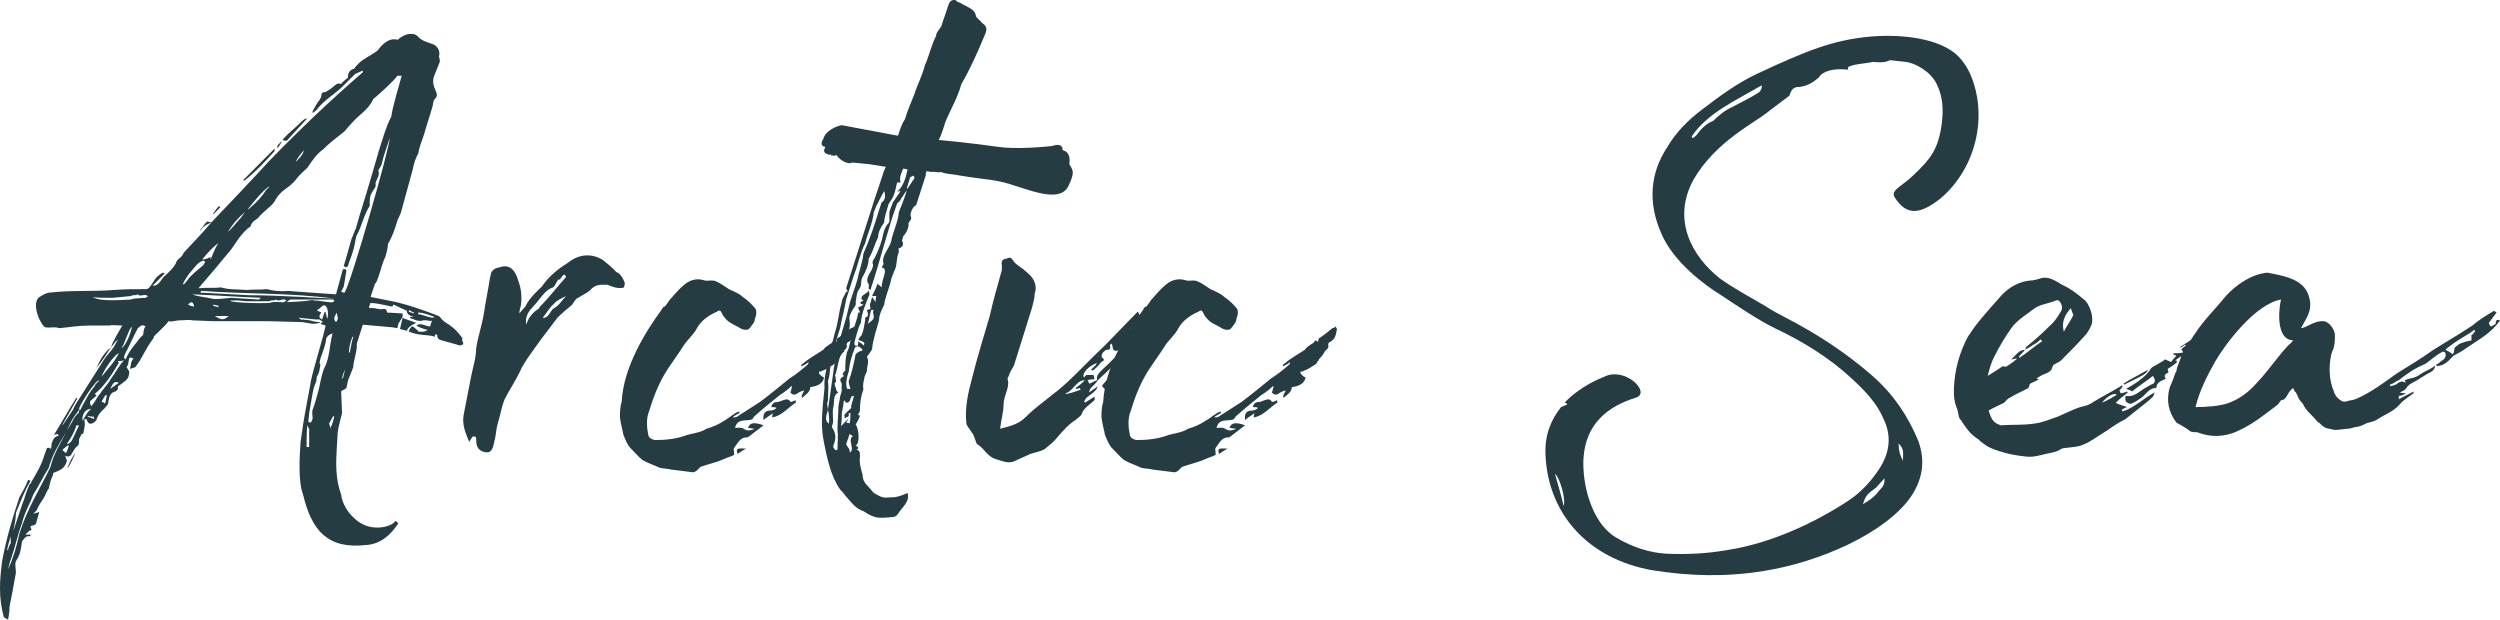<svg viewBox="0 0 694 172" fill="none" xmlns="http://www.w3.org/2000/svg">
<path d="M128.57 95.19C127.849 93.505 128.81 94.227 128.089 93.505C126.648 91.579 125.208 90.375 123.527 89.412C121.365 87.726 123.286 88.208 119.924 87.004C116.562 85.8 113.921 84.837 110.079 83.874L102.874 82.429L104.075 78.817C104.555 78.336 104.795 77.613 105.036 76.891C105.756 74.965 105.996 73.279 106.957 71.353C107.197 70.39 107.677 69.186 107.677 67.741C108.878 65.815 109.598 63.648 110.319 61.24L111.279 59.073L114.641 46.793C114.881 45.348 115.362 43.904 116.082 42.7C116.322 41.014 117.043 39.329 117.763 37.162C118.484 34.513 119.204 32.587 120.165 29.216C120.165 28.735 120.405 27.771 120.645 27.53C122.086 26.327 120.645 25.123 120.405 23.678C119.924 21.992 120.645 20.789 121.125 19.585L122.086 17.177C122.086 16.695 122.086 16.214 121.846 15.732C122.326 14.047 121.365 12.843 120.405 12.361C118.484 11.639 117.043 11.398 115.842 9.953C115.362 9.713 115.122 9.472 114.881 9.472C113.2 9.231 112.24 9.713 110.799 10.676C110.799 10.917 110.319 11.157 109.838 10.917C107.917 10.676 106.236 12.12 104.795 14.047C102.874 15.491 100.953 16.214 99.512 17.659C99.032 18.14 98.552 18.622 98.311 19.103C97.591 19.103 96.39 20.066 96.63 21.511L95.19 22.715C94.95 23.197 94.469 23.437 94.229 23.197C93.509 22.956 92.548 24.16 91.828 24.641C91.347 24.882 90.867 25.363 90.147 25.604C89.666 25.604 89.186 25.604 89.186 26.808L88.706 27.771C87.985 28.494 87.505 29.698 86.785 30.901V31.383L87.745 30.661C90.147 27.53 92.788 26.327 95.19 23.919L98.552 20.548L100.713 19.585V20.066C92.068 27.53 83.423 35.717 74.777 44.626C69.494 50.405 64.211 55.943 58.688 61.722L57.487 61.481C56.767 62.203 56.286 62.926 55.566 63.889C55.566 63.889 55.566 64.129 55.806 63.889C56.046 63.166 57.007 62.444 58.688 61.722C56.286 64.611 53.645 67.26 51.003 70.149C50.523 71.594 49.082 71.835 48.842 73.038C48.121 74.483 46.921 75.446 45.96 76.409C44.759 77.132 44.279 79.54 42.358 79.299L45.72 75.928L45.24 75.687C44.519 75.928 44.279 76.409 43.799 76.65C42.598 77.613 41.638 80.503 40.437 80.262C37.075 80.262 34.913 80.262 31.552 80.503C25.788 80.984 20.024 80.503 13.781 81.225C13.06 81.225 11.62 81.947 10.659 82.67C8.738 84.837 11.379 90.375 12.58 90.856C14.021 91.097 15.222 90.616 16.422 91.097C19.304 90.856 21.706 90.375 24.827 90.375H30.351C31.071 90.134 32.992 90.375 33.953 90.375C33.233 91.579 31.071 95.19 30.831 96.394C31.552 95.672 31.792 94.95 32.752 94.227L31.552 96.394C30.591 97.839 29.63 98.561 28.91 99.765L22.666 109.637C21.706 111.082 20.745 112.527 20.265 113.731L17.383 118.065V117.824L21.465 110.6C21.225 110.6 21.225 110.36 21.225 110.36C19.064 113.731 17.383 116.861 14.982 120.713L15.942 120.473C16.182 120.713 16.182 120.954 16.422 120.954C14.982 121.195 14.741 121.917 14.261 123.362C14.501 123.362 14.261 123.603 14.261 123.844C14.261 124.084 14.261 124.566 14.021 124.807V124.325H13.06L12.34 126.251C11.62 128.9 10.179 131.308 8.738 133.716C8.738 134.197 8.017 134.438 8.017 134.92C7.297 136.364 6.817 138.531 6.096 140.217L3.695 147.44C3.935 145.996 4.415 144.31 4.415 142.384C5.616 139.494 6.817 136.123 8.498 133.475C8.017 133.234 7.777 133.234 7.777 133.234C7.297 134.679 6.336 136.364 5.376 138.05C3.455 143.828 1.774 149.366 0.573 155.868C-0.148 161.406 -0.388 165.98 1.053 171.278C1.293 171.518 1.774 171.759 2.254 172C2.254 171.518 2.494 171.037 2.494 170.315C2.734 169.833 2.494 168.87 2.734 167.907L3.455 164.295L4.415 158.998C4.415 157.553 3.935 156.349 4.655 155.386C5.616 153.941 5.856 152.256 6.096 150.33C6.576 149.607 7.297 148.644 8.017 148.885C8.257 148.885 8.498 148.644 8.498 148.644V148.403H7.057L8.017 147.44C8.257 147.199 8.978 147.199 8.738 146.959C8.498 146.718 8.498 146.236 8.498 145.995C8.738 145.995 8.978 145.995 9.938 145.514L10.899 142.143L9.218 142.625L10.179 141.661C10.659 140.458 11.139 139.735 12.1 138.29C12.58 137.568 13.06 136.123 13.541 135.642C13.781 134.438 14.021 133.234 14.741 131.789V131.308C16.422 130.585 17.863 130.345 18.584 127.937L18.103 126.492C19.064 126.974 19.544 126.733 20.024 125.77C20.505 125.047 20.745 124.325 21.706 123.603C21.946 123.362 21.946 122.64 21.946 121.917L22.666 120.473C22.666 120.473 23.146 120.473 23.146 120.232C23.627 117.824 23.627 117.824 23.387 116.379H24.107C24.107 116.861 24.347 117.102 24.347 117.102C24.827 118.065 26.028 117.583 26.749 116.62C26.989 115.657 27.709 114.453 28.91 113.49C29.39 112.768 30.111 112.527 30.111 111.323C30.351 109.878 30.831 108.915 32.032 108.674C32.272 108.674 32.512 108.193 32.752 107.952C32.512 106.989 33.233 106.989 33.473 106.748C34.913 105.544 35.874 105.303 35.874 103.136L35.154 101.932C35.394 101.451 35.634 101.21 35.634 100.728C35.874 99.043 35.874 99.043 37.075 99.525C36.835 99.765 36.354 100.488 36.354 100.969C36.354 101.451 36.114 101.932 36.114 102.414L37.555 101.932C39.476 99.525 40.197 97.117 42.358 94.227C42.598 93.987 42.598 93.746 42.838 93.264C45.72 90.375 46.44 89.893 46.681 89.171C47.881 89.412 48.842 88.93 49.802 88.93C51.243 88.93 52.444 88.689 53.405 88.93L59.408 89.171H74.777L83.903 89.412L86.785 89.893C87.985 89.893 88.706 89.652 88.946 89.412C87.745 89.412 86.785 89.171 86.064 88.93L83.903 88.689C83.663 88.93 83.182 88.448 82.942 88.208L87.745 88.689H88.706L89.666 89.412C89.426 89.412 89.186 89.652 88.946 89.893L90.387 90.375C89.666 93.987 87.025 102.173 86.304 105.785C85.584 110.119 84.863 113.249 84.143 117.824L83.423 122.88C83.182 126.733 82.702 133.475 84.143 137.327C86.544 147.44 91.107 152.497 101.674 151.293C105.516 151.052 108.398 148.644 110.559 145.273L109.838 144.551C108.638 146.477 102.394 147.922 98.311 143.828C96.63 142.384 94.95 139.735 94.709 137.327C93.028 132.752 93.269 128.178 93.509 124.084L93.749 119.991C93.989 118.306 94.469 116.62 94.95 114.694L94.709 108.674C94.709 108.433 95.67 108.193 96.15 107.711L96.63 105.544L98.071 101.932C98.071 100.247 99.272 97.117 99.032 95.431L100.713 90.134L108.878 90.856L110.319 91.097L110.559 89.893L111.76 87.967V87.004L107.437 86.763C107.437 86.041 106.957 85.559 106.236 85.8C105.276 86.041 104.075 85.318 102.634 85.559L102.394 85.078C102.874 84.596 102.634 84.114 102.874 84.114C104.555 84.114 106.236 84.596 108.638 85.078C109.598 85.078 108.638 84.596 109.358 84.596L112.96 86.281C112.96 87.004 113.2 87.485 114.881 87.967H113.921L113.681 88.208C115.122 88.689 116.082 89.412 117.523 88.93C118.243 88.689 119.684 89.412 119.924 88.93C119.684 89.893 119.444 90.134 119.444 90.615C118.003 90.615 116.803 89.412 115.602 90.375C116.322 90.856 117.523 91.338 118.724 91.579C117.763 92.301 117.043 92.06 116.322 92.06C116.322 92.06 115.842 92.06 116.082 91.82C115.602 91.579 114.881 90.615 114.401 90.615C114.161 90.615 113.681 91.338 113.441 92.06C114.161 92.301 115.602 92.783 116.082 92.783C116.803 93.023 119.924 93.023 120.645 93.505L120.885 92.783C121.125 92.783 121.605 93.023 121.365 93.264C121.605 94.227 121.846 94.227 122.566 94.468L126.889 95.672C127.849 96.153 128.81 95.672 128.57 95.19ZM95.67 81.225C95.43 81.225 95.19 81.225 94.709 80.984L95.43 79.54L96.15 75.206C96.15 74.965 95.91 74.724 95.91 74.724H95.19L93.269 81.707L86.304 81.225C83.663 80.984 81.982 80.984 80.061 80.743C77.899 80.984 75.738 80.743 74.057 80.262C72.136 80.503 70.455 80.262 68.534 80.503C66.132 80.262 63.731 80.503 61.329 79.78C59.648 80.021 57.487 79.78 55.086 80.021C58.207 76.409 61.089 73.038 64.211 69.186L66.372 66.056C67.333 64.852 68.293 63.648 69.494 62.926C69.975 61.481 70.695 61.24 71.656 60.518C72.856 58.832 75.017 57.628 76.218 55.943C77.179 54.017 78.379 53.053 80.061 51.85C80.781 51.368 81.982 50.164 82.462 49.442C83.423 48.238 84.623 47.275 85.344 46.552C86.785 44.385 87.985 42.7 89.666 41.496C91.588 39.57 93.269 38.366 95.67 36.44C96.871 34.995 98.311 33.309 99.993 31.865C101.433 30.661 102.874 29.216 103.595 27.53C105.036 26.327 109.358 22.474 110.319 21.029H111.519C110.799 23.678 108.878 29.938 108.638 32.346C107.197 34.995 106.236 38.606 105.276 41.496C104.075 45.589 102.874 49.923 101.674 53.776L99.752 60.036L98.792 63.407C98.311 64.37 98.071 65.333 97.591 66.296C96.871 68.704 96.15 71.594 95.43 73.761L95.91 74.242C95.91 74.242 96.63 74.002 96.63 73.761C96.871 72.557 97.591 71.353 98.071 69.427C98.552 67.982 98.552 66.537 99.032 65.333C100.473 62.685 100.953 59.795 102.634 57.147V55.943C102.634 53.776 103.595 53.053 104.075 52.09C104.555 51.368 104.075 51.127 104.315 50.646C104.555 49.682 105.516 48.719 105.036 47.275C105.276 46.793 105.996 45.83 105.996 45.348C106.476 43.181 107.437 40.774 108.157 38.366C108.398 40.292 97.591 78.095 95.67 81.225ZM85.104 33.069V32.828C84.383 33.069 83.903 33.55 83.423 34.032C81.982 35.476 80.061 36.921 78.379 38.847C79.1 39.088 79.58 39.088 79.58 39.088L85.104 33.069ZM77.179 41.014C77.659 40.292 78.139 39.57 78.379 38.847C78.139 39.57 77.179 39.81 76.939 40.774C76.939 40.774 76.939 41.014 77.179 41.014ZM67.813 50.164C70.935 47.756 73.577 44.867 76.218 41.977V41.255L67.573 49.923C67.573 50.164 67.573 50.164 67.813 50.164ZM82.222 44.626C82.942 43.422 83.423 42.7 84.383 41.737C83.903 43.422 82.942 43.904 82.222 44.867V44.626ZM74.537 51.85H74.777L73.817 52.813C72.616 54.739 71.175 56.184 69.494 57.628C69.254 57.869 69.014 58.11 68.774 58.11C70.695 55.702 72.616 53.294 74.537 51.85ZM60.849 57.147C60.129 57.869 59.648 58.592 59.168 59.314V59.555L61.089 57.628C61.089 57.388 60.849 57.388 60.849 57.147ZM68.053 58.832L66.612 60.758C65.652 61.722 64.451 63.407 63.251 64.37C64.931 61.722 66.372 60.277 68.053 58.832ZM56.286 71.835C57.487 70.39 58.928 68.704 60.609 67.5C59.648 68.945 59.168 70.39 58.448 72.075V71.353C57.967 71.594 57.487 71.835 56.286 72.075V71.835ZM50.763 78.817C51.964 76.409 53.164 75.206 54.605 73.52C55.326 72.798 55.806 72.557 56.526 72.316L57.007 72.798C56.767 73.038 56.526 73.279 56.526 73.52C54.605 75.206 53.164 76.169 51.964 77.854C51.724 78.095 51.003 79.299 50.763 78.817ZM83.663 82.429C78.62 82.188 73.817 81.947 69.014 81.947L55.566 81.225C55.566 81.225 55.806 80.984 55.806 80.743C68.293 81.707 80.781 81.225 92.788 82.91C89.666 82.67 86.544 82.67 83.663 82.429ZM39.716 82.67C38.516 82.91 37.555 82.67 36.354 83.151C28.91 83.633 26.749 83.151 25.788 82.429C26.508 82.67 28.189 82.67 31.311 82.67L36.354 82.188C37.075 81.707 37.315 82.188 38.276 81.707C38.756 82.429 39.716 81.707 40.677 81.947C40.677 81.947 40.917 82.188 41.157 82.188C40.677 82.429 40.437 82.91 39.716 82.67ZM53.405 81.707C59.648 81.947 65.892 82.429 72.376 82.67L71.896 83.151L64.211 82.67C61.569 82.91 60.129 83.151 58.928 82.91C57.007 82.429 55.086 82.429 53.405 81.707ZM25.068 81.947C25.308 81.947 25.068 81.947 25.068 81.947V81.947ZM78.139 83.874C76.939 83.874 75.978 83.633 74.777 84.114C66.853 84.355 60.849 83.392 65.652 83.392C66.372 83.392 67.813 83.633 68.774 83.633H69.734H74.777C75.498 83.151 75.738 83.633 76.698 83.151C77.179 83.874 78.139 82.91 79.1 83.151C79.1 83.151 79.34 83.392 79.58 83.392C79.1 83.633 78.86 84.114 78.139 83.874ZM91.588 83.874C90.387 83.874 88.706 83.392 87.025 83.392C87.025 83.151 86.064 83.392 85.824 83.392C85.104 83.633 80.301 83.874 79.58 83.874L80.541 83.151H92.548C92.788 83.392 92.788 83.392 92.788 83.633C92.308 83.874 92.068 84.114 91.588 83.874ZM52.204 84.596C52.924 83.633 53.645 83.633 53.885 85.078C53.164 85.078 52.924 84.837 52.204 84.596ZM59.168 84.837V84.596C59.889 84.596 60.129 84.837 60.609 84.837V85.318C60.129 85.078 59.648 85.078 59.168 84.837ZM90.147 86.522L89.426 88.689C88.466 88.208 88.466 87.726 89.186 86.763C88.946 86.522 88.466 86.522 88.225 86.281L87.985 86.041C88.706 85.8 88.946 85.318 89.666 84.837C90.867 84.355 91.347 86.763 90.867 88.448C90.627 88.448 90.627 86.522 90.147 86.522ZM58.688 86.041L58.928 85.8C58.928 86.041 58.688 86.041 58.688 86.041ZM114.881 87.004L113.441 86.522L113.681 86.041C113.681 86.041 114.161 86.522 114.881 86.763C114.881 87.004 115.122 86.763 114.881 87.004ZM93.269 89.412C92.308 88.448 93.028 87.726 93.509 86.763C93.509 87.726 94.229 88.448 93.269 89.412ZM120.165 88.208C118.243 87.967 117.283 87.245 116.082 87.245V86.763C117.523 86.763 119.204 87.485 120.645 87.967C120.645 88.208 120.165 87.967 120.165 88.208ZM59.648 87.726H63.491C62.05 88.93 61.569 88.93 59.648 87.726ZM115.602 89.652C115.122 89.412 112 88.448 111.76 88.208L111.039 91.338L112.96 91.82C113.2 90.615 115.362 89.652 115.602 89.652ZM39.716 93.023C38.996 93.505 38.516 94.227 37.795 95.19C36.594 96.635 35.394 98.321 34.913 99.765C34.673 99.525 34.433 99.525 34.433 99.284C34.433 98.802 34.673 98.321 34.913 97.839C35.874 96.153 37.315 92.783 38.276 91.097C39.476 90.134 39.476 90.134 40.437 90.615C40.197 90.856 39.956 90.856 39.716 93.023ZM36.594 90.615C36.594 91.82 34.913 96.153 33.713 96.635C34.673 95.431 35.394 92.06 36.594 90.615ZM88.466 108.193C87.985 110.119 87.265 112.527 86.785 113.731C86.544 114.453 86.785 115.416 86.785 116.138C86.544 117.102 86.304 117.583 85.584 117.102C85.584 116.379 85.824 115.657 85.824 114.694L86.785 109.156C87.025 107.952 87.265 106.989 87.745 106.026C87.985 105.303 87.745 104.581 88.225 104.099C88.706 103.136 88.706 102.655 88.946 101.21C88.466 100.728 88.946 100.006 88.946 99.525C89.666 97.598 90.387 95.672 90.627 93.746C91.347 92.783 91.828 92.783 92.308 92.542C91.347 96.394 91.588 99.284 89.906 102.414C89.186 104.34 88.946 106.266 88.466 108.193ZM97.111 97.839H96.871C96.871 96.394 97.351 94.709 97.831 93.505H98.071C97.591 94.95 97.351 96.635 97.111 97.839ZM26.749 102.173C27.469 101.21 28.67 99.765 29.39 98.561L30.831 96.394C28.91 97.839 27.709 100.006 26.749 102.173ZM32.992 98.08C31.792 100.488 30.111 102.173 28.189 104.581C28.67 102.895 31.792 98.321 32.992 98.08ZM30.831 105.062C30.351 106.026 29.15 107.47 28.189 108.674C27.949 109.156 27.709 109.397 27.469 109.637C26.749 110.6 26.268 111.804 25.308 112.768C24.827 111.804 25.068 111.564 25.068 111.323L26.749 109.878V109.637C26.508 109.637 26.508 109.397 26.268 109.397C29.15 106.989 30.831 104.34 32.992 100.728C32.752 100.488 32.752 100.488 32.752 100.247C33.233 100.247 33.713 100.247 34.433 100.006C32.992 101.451 32.032 103.618 30.831 105.062ZM95.19 105.062H94.95C95.19 103.618 95.67 102.895 95.91 102.414C95.67 102.895 95.43 104.099 95.19 105.062ZM22.186 113.971L21.946 113.49V114.453C21.225 115.175 20.505 115.898 20.024 117.102L18.584 119.509C19.544 117.342 20.265 115.898 21.465 114.453C21.706 114.212 21.946 113.731 21.946 113.49L22.186 112.768C23.627 110.119 25.068 107.952 26.749 106.026L27.469 105.544V105.785C27.229 106.026 26.508 106.507 26.268 107.23C24.587 109.156 23.627 111.323 22.186 113.971ZM30.591 107.952C31.551 106.026 31.792 105.785 32.992 106.266L30.591 107.952ZM29.15 112.045C29.15 112.045 28.67 111.564 28.189 111.564C28.67 110.6 28.91 110.119 29.39 109.637H29.63C29.63 110.36 29.39 111.082 29.15 112.045ZM22.906 116.861C22.666 115.175 23.627 113.49 25.308 113.49C24.107 114.453 23.627 115.657 22.906 116.861ZM24.347 115.657V115.416C24.827 115.657 25.788 115.657 26.028 115.657C26.028 115.898 26.028 116.138 26.268 116.379L24.347 115.657ZM91.588 119.028C91.828 118.306 91.347 117.824 91.347 117.583L92.548 115.416C92.548 115.416 92.548 115.657 92.788 115.657C92.548 116.62 92.308 117.824 91.588 119.028ZM20.024 122.158C19.544 122.88 19.064 123.362 18.584 123.121C19.544 121.917 20.505 120.232 21.225 118.065H21.946L20.024 122.158ZM85.824 124.084H85.104C85.104 123.603 85.104 119.028 85.344 118.065C85.584 118.306 85.344 118.546 85.824 119.028V124.084ZM14.021 129.622C11.139 135.642 7.537 141.18 5.376 148.163C4.655 151.533 3.695 154.904 2.254 158.035C2.494 157.072 2.734 155.868 2.974 155.386C4.175 152.015 4.895 148.403 6.096 145.273C6.817 142.143 8.498 139.494 9.218 137.327C10.899 134.679 12.1 132.03 13.541 129.863C14.501 126.251 16.182 123.603 18.343 119.991C16.663 123.362 14.741 126.251 14.021 129.622ZM18.343 125.77C17.623 125.288 17.383 125.047 17.383 124.807L18.824 123.603H19.064C19.064 124.325 18.584 125.047 18.343 125.77ZM18.824 129.863C19.784 128.659 20.265 126.974 20.985 125.77C20.024 126.733 19.304 128.418 18.824 129.622C18.584 129.863 18.824 129.863 18.824 129.863ZM2.014 152.497C2.254 151.052 2.734 149.848 2.974 148.885V150.811C2.494 151.533 2.254 152.256 2.254 152.737C2.254 152.737 2.014 152.737 2.014 152.497Z" fill="#263C43"/>
<path d="M133.843 125.288C135.765 126.011 136.725 125.529 137.205 122.64C137.686 120.954 137.686 119.269 138.166 117.583C138.886 115.416 139.127 113.249 140.087 110.841C141.528 107.952 143.449 105.303 144.89 101.932C146.571 99.043 148.492 96.635 150.173 94.227L154.736 88.208C155.937 87.004 157.378 85.8 158.818 84.596C159.299 83.874 159.779 82.91 160.499 82.67C161.94 81.707 163.381 81.225 164.342 80.021C165.783 78.817 167.223 79.058 168.664 79.058C171.786 80.503 173.227 79.78 173.227 79.78L173.467 78.576C172.987 77.373 172.507 76.409 171.546 75.687C171.066 75.687 170.826 75.206 170.585 74.965C169.625 74.002 168.424 73.038 167.223 72.075C164.342 70.39 160.98 70.39 157.858 72.798C155.216 74.483 152.575 76.409 150.413 79.54C148.732 81.225 147.291 82.429 146.091 84.596C145.851 85.318 144.89 86.041 144.17 87.004C144.17 85.8 144.65 85.078 144.65 84.355C144.89 82.188 144.65 80.021 143.929 78.095C142.969 74.483 141.048 73.279 138.646 74.242C137.926 74.242 136.965 74.724 136.485 75.446C136.245 75.687 136.245 76.65 136.005 77.132C135.524 80.503 134.804 83.633 134.324 87.004C133.843 90.134 132.643 93.505 132.162 96.876C132.162 99.525 131.202 102.173 130.722 104.822L128.8 114.694C128.08 117.824 129.281 120.232 130.241 122.64L131.202 121.195C131.682 120.954 132.162 121.436 132.162 121.436C132.162 123.603 132.403 124.566 133.843 125.288ZM146.091 90.134C145.61 87.726 147.051 86.041 148.012 85.078C149.933 83.151 151.134 80.503 153.535 79.78C154.016 79.54 154.256 78.576 154.976 77.613C155.697 78.095 156.417 74.965 157.137 76.891C154.736 79.54 152.575 82.429 149.933 85.078C149.693 85.318 149.693 85.559 149.693 85.559C148.252 86.522 146.811 87.726 146.091 90.134ZM150.654 88.208C151.854 86.763 152.575 85.318 153.775 84.355C154.496 83.392 155.697 82.91 157.137 82.188C155.937 83.392 155.216 84.837 153.775 85.559C152.815 86.041 152.335 88.448 150.654 88.208Z" fill="#263C43"/>
<path d="M192.028 131.067C192.988 131.308 193.709 130.345 194.429 129.622C196.35 128.9 198.752 128.418 200.913 127.455C201.874 126.974 203.074 126.733 203.795 126.251C203.795 125.288 203.555 124.566 203.795 124.325C204.755 123.121 205.476 121.195 207.637 121.436C207.637 121.436 207.637 121.195 207.877 121.195L211.96 118.065C209.318 117.102 208.117 117.342 207.637 118.787C208.117 118.787 208.838 119.028 209.558 119.028C208.357 119.509 207.397 119.75 206.436 119.028C205.716 118.546 204.755 118.787 204.035 118.787C204.755 115.898 207.157 117.102 208.838 116.379C209.078 115.898 209.318 115.898 209.318 115.657C211.72 113.49 214.121 111.564 216.522 109.637C217.723 108.915 218.924 107.952 219.644 107.23H219.884C219.644 107.952 219.644 108.433 219.404 108.915C220.125 109.878 220.845 109.637 221.806 108.915C222.286 108.674 222.766 108.433 223.246 108.433C223.006 108.915 222.526 109.637 222.526 110.119C222.526 110.119 222.526 110.36 222.766 110.36C223.487 109.637 224.927 108.915 224.927 107.47C226.608 107.23 228.289 106.748 228.77 104.822C227.809 104.34 227.809 104.099 227.329 103.618C227.329 103.377 227.329 103.136 227.569 103.136C227.809 103.136 228.049 103.136 228.289 102.895C229.25 102.655 230.211 101.932 231.411 101.21C231.892 100.969 231.892 100.488 232.372 100.006C232.372 99.765 232.852 99.284 233.092 99.043C233.573 98.561 233.573 98.321 233.813 98.08C234.053 97.117 235.494 96.876 235.013 95.672C235.013 95.431 235.254 94.95 235.494 94.95C236.935 94.227 237.175 93.023 237.415 91.579C237.655 91.338 237.175 91.097 237.175 90.615C236.935 90.856 236.454 91.097 236.214 91.097C235.013 92.06 233.573 93.264 232.372 93.987C232.372 93.987 232.372 94.468 232.132 94.95C231.411 93.987 231.171 94.95 230.931 95.19C229.73 95.913 229.01 96.394 228.53 97.117C226.608 98.321 224.207 99.765 222.526 101.21C222.526 101.21 222.286 101.451 222.526 101.692C223.487 101.21 223.967 100.969 224.447 100.488C224.447 100.969 224.207 101.21 224.207 101.21C222.526 102.655 221.085 103.859 219.164 105.062C216.522 107.23 213.881 109.397 210.999 111.564L204.995 115.416C204.755 115.657 204.275 115.898 203.555 115.898V115.657C204.275 115.175 204.755 114.935 205.236 114.694V114.212C204.755 114.453 204.275 114.453 203.795 114.935C202.594 115.657 201.874 116.379 200.913 116.861C199.472 117.824 197.791 118.546 196.11 119.028C194.669 119.991 192.748 120.232 190.827 120.713C187.705 121.917 184.583 122.158 181.702 122.158C180.981 121.917 180.261 121.676 180.021 120.954C179.54 118.787 179.3 116.138 180.261 113.971C181.461 109.878 183.142 105.785 185.544 102.173C186.985 100.006 188.426 98.08 189.626 96.153C190.827 94.227 192.508 93.023 193.469 91.097C194.669 88.93 196.831 87.485 198.992 86.522C199.712 86.041 199.952 86.041 200.433 87.004C200.673 87.726 201.393 88.448 202.114 89.171C203.074 89.893 204.275 90.375 205.476 91.097C206.196 91.579 207.637 91.82 208.117 91.097C208.838 90.134 209.558 89.412 209.558 88.448C210.038 87.485 210.038 86.281 209.798 85.8C208.838 84.596 207.637 83.392 206.196 82.429C205.236 81.466 203.795 80.984 202.354 80.262C201.153 79.54 199.952 78.576 198.752 78.095C197.791 77.613 196.59 78.095 195.63 77.854C193.469 77.132 191.307 77.613 189.386 79.54C188.426 80.262 186.024 83.151 185.784 83.392C185.544 83.874 185.064 84.355 184.583 85.078C184.103 85.078 183.863 85.559 183.623 86.041C179.54 91.579 173.056 101.692 172.576 111.564C172.096 113.008 172.096 114.694 172.096 115.898C172.336 117.824 172.816 119.269 173.056 120.713C173.537 121.917 174.017 123.121 174.737 124.084C175.938 125.288 177.139 126.733 178.339 127.696C180.02 128.659 181.702 129.141 183.142 129.863C184.103 130.104 185.544 130.104 186.264 130.345L192.028 131.067ZM211.96 116.62C212.68 115.898 213.641 115.416 214.601 114.694C214.361 115.175 214.361 115.657 214.361 115.898C217.003 115.416 218.684 113.249 220.845 111.804C221.085 111.804 220.845 111.564 220.845 111.082C220.365 111.323 219.884 111.564 219.404 111.564C218.684 110.119 217.243 111.323 216.042 111.564C215.082 111.564 214.361 111.804 214.121 113.008C214.601 113.008 215.322 113.008 215.562 113.249C215.082 113.731 214.361 113.971 213.881 113.971C212.44 113.971 211.72 114.694 211.96 116.62ZM204.755 126.011C205.476 125.529 206.436 124.807 207.157 124.566C204.515 124.325 204.275 124.566 204.755 126.011Z" fill="#263C43"/>
<path d="M296.605 51.609C298.286 47.997 298.046 47.516 296.845 45.589C297.085 43.904 296.845 42.218 295.164 41.737C294.924 41.737 294.924 41.496 294.924 41.014C294.444 39.81 292.763 40.292 292.042 40.533C290.121 40.774 281.956 41.496 277.153 40.774C268.508 39.57 262.985 39.088 260.583 38.847C261.784 36.68 262.024 34.513 262.985 32.587C264.425 29.457 266.107 26.327 266.827 23.437C269.228 19.344 271.15 15.01 273.071 10.435C273.791 8.75 274.512 7.546 272.59 6.342C272.11 5.619 271.15 5.138 270.909 4.415C270.669 2.489 268.508 2.008 266.587 0.804C266.107 0.563 265.626 0.563 265.386 0.081C264.425 -0.159 263.705 0.081 263.225 1.526C262.744 3.212 261.784 5.619 261.304 7.305C260.583 8.509 259.863 8.99 259.863 9.953C258.422 12.843 257.942 15.491 256.741 18.14C256.02 21.029 254.58 23.678 253.859 26.086C252.899 28.494 251.938 30.661 251.218 33.069C250.257 34.513 249.777 36.199 249.296 37.643H249.056L233.687 34.754C232.006 34.995 229.124 36.44 228.644 38.366C228.164 39.088 227.443 40.533 229.124 40.774C228.644 41.737 228.404 42.459 230.085 42.941C230.565 43.181 230.325 42.459 230.805 43.181H231.286C231.766 43.422 232.246 42.7 232.486 43.422C233.207 44.385 235.368 45.83 236.569 45.108L241.372 45.589L245.934 46.312C245.694 46.552 245.694 47.034 245.454 47.275L242.572 55.943L234.888 80.021C235.128 80.262 235.128 80.743 235.368 80.984H234.888C234.407 82.188 233.687 82.91 233.687 83.874C232.726 87.004 232.726 89.652 231.766 92.301L230.085 99.043C229.605 101.932 228.644 104.822 228.884 107.711C228.404 112.768 227.683 117.583 228.644 122.399C229.605 127.214 230.565 132.03 233.207 135.883C233.687 136.364 234.167 136.846 234.648 137.568C236.569 139.735 237.529 141.18 239.691 141.902C243.053 144.069 243.773 143.828 247.375 143.588H246.895C248.336 143.588 248.816 143.347 249.296 142.625C250.497 140.698 252.658 139.254 251.938 136.846C251.938 136.846 249.056 138.29 247.135 138.05C244.974 138.29 244.734 138.05 242.572 136.846L240.891 134.92C240.411 134.438 239.451 133.475 239.451 131.789C238.97 130.104 238.49 128.418 238.73 126.733C238.73 125.77 238.73 125.047 237.77 124.807C238.73 124.325 238.01 124.084 237.529 123.603C238.73 123.362 238.49 119.028 237.529 117.824C238.01 117.102 238.49 116.138 238.73 115.416C238.25 115.175 238.01 114.935 238.25 114.935C238.49 114.694 238.73 114.212 238.73 113.731C238.73 111.804 238.97 110.119 239.691 107.952C239.451 107.23 239.691 106.026 239.931 105.062C239.931 104.34 240.651 103.377 240.651 102.895C240.651 101.692 241.372 100.247 240.651 99.043C241.132 98.321 241.852 97.598 242.092 96.876C242.332 94.227 243.293 91.579 244.013 88.93C244.013 87.485 244.734 86.041 245.454 84.596C245.694 82.429 246.895 80.021 247.375 77.613C247.615 76.65 248.096 75.687 248.576 74.483C249.056 73.038 248.816 71.594 249.537 69.908C249.537 69.427 249.296 68.945 249.537 68.945C250.977 68.464 250.737 67.5 250.497 67.019C250.257 66.537 250.737 66.056 250.737 65.574C251.698 64.611 252.418 62.926 252.178 61.962C252.658 61.24 253.139 60.758 252.899 60.277C252.418 59.314 253.379 57.388 254.339 56.906L256.981 48.719C256.981 48.479 256.981 47.997 257.221 47.516L258.662 47.756C259.382 47.516 260.103 47.997 261.304 47.756C262.264 48.238 263.465 48.238 264.906 48.479C271.87 49.682 274.271 49.682 277.633 50.405C283.637 51.609 293.963 57.147 296.605 51.609ZM249.056 53.294C249.537 53.053 249.777 53.053 250.017 53.053L247.856 56.184L246.895 58.832V60.999C246.895 61.722 246.895 61.722 246.415 62.203C245.694 63.166 245.454 63.889 245.214 64.852C244.734 67.26 244.013 69.186 242.813 71.594C242.813 71.594 241.852 72.798 242.332 73.279C242.572 75.206 240.171 76.409 240.891 78.576C241.372 78.817 241.132 79.299 241.132 80.021C241.132 80.262 241.372 80.262 241.612 80.503C244.253 72.798 246.415 63.648 249.056 56.424C249.777 55.943 250.017 55.461 250.257 54.98L251.698 52.813C251.458 54.257 249.537 58.832 249.537 58.832C249.296 61.722 247.856 64.37 247.375 67.019C246.895 68.945 244.734 70.871 245.214 73.038C245.454 73.279 244.974 73.761 244.734 74.242C245.934 74.483 245.694 75.446 245.454 76.409C245.214 77.373 244.734 78.576 244.734 79.78C244.253 79.299 244.013 79.058 243.533 78.817C243.293 80.021 242.572 80.984 242.092 82.188H243.293C243.053 82.91 243.053 83.151 243.053 83.874L242.092 82.429C241.852 83.151 241.852 83.633 241.612 84.114C241.372 84.596 241.612 85.078 241.612 85.8L240.651 86.041C240.891 87.004 241.372 87.726 240.171 88.208V88.93C239.931 90.375 239.691 91.82 239.21 93.023C238.97 93.264 238.73 93.505 238.25 94.227C238.49 94.709 240.651 94.709 239.691 95.913C239.451 95.431 238.73 95.19 238.25 94.709C238.25 95.431 238.25 95.672 238.01 96.153C238.73 96.153 239.21 96.876 239.451 97.117C239.451 97.358 239.21 97.358 238.49 97.598C238.01 97.839 237.77 98.08 237.529 98.321C237.049 100.728 236.569 103.136 235.608 105.785C235.608 106.507 235.848 107.23 236.088 107.952H235.128C234.648 106.266 235.128 104.581 235.608 103.136C235.848 100.969 236.329 99.043 237.289 96.635C237.289 96.394 237.77 96.153 238.01 96.153C238.01 95.913 237.529 95.913 237.289 95.913C237.049 95.19 237.289 94.709 237.529 93.746C238.01 92.301 238.25 90.856 238.97 89.652C239.21 86.763 240.411 84.114 241.372 81.707C241.372 81.225 241.132 80.984 241.132 80.503C240.891 81.707 238.73 81.707 239.21 83.151C239.451 83.151 239.691 83.392 239.691 83.392C238.49 84.114 238.49 84.114 239.691 84.596C239.451 84.837 238.73 85.078 238.25 85.318C238.25 86.041 238.73 86.281 238.73 86.763H238.25C238.01 88.448 237.289 90.134 236.809 91.82C236.569 92.06 236.809 92.783 236.809 93.023C236.088 94.227 235.848 95.672 235.608 96.635C235.608 96.876 235.368 97.117 235.368 97.117C234.648 99.043 234.648 100.969 234.648 102.895C234.408 103.136 234.167 103.136 233.927 103.859C233.927 104.099 234.167 104.34 234.407 104.34C233.447 104.822 232.967 105.303 233.447 106.026C233.927 106.748 233.447 107.47 233.687 107.952C233.687 108.674 233.447 109.397 233.207 110.119C233.207 110.841 232.726 112.286 232.726 113.249C232.726 115.175 232.486 117.102 232.486 119.269C232.726 121.195 232.486 122.88 232.486 124.807C232.246 124.807 232.246 124.807 232.006 125.047C231.766 124.807 231.286 124.325 231.286 123.844C232.006 122.158 232.246 120.473 231.045 118.787C230.805 118.065 231.286 117.583 231.286 117.102C231.286 115.898 231.045 114.212 231.286 113.249C231.766 111.564 231.045 109.878 232.726 108.915C232.486 108.674 232.246 108.674 232.246 108.433C232.006 107.711 231.526 106.507 231.766 106.266C232.486 105.785 231.766 105.303 232.006 104.822C232.006 104.581 231.766 104.34 231.766 104.34C232.486 102.655 232.486 100.969 233.207 99.043C233.207 98.802 233.447 98.08 234.407 97.598L233.927 96.635C234.167 96.153 234.888 96.153 234.167 94.709C233.687 94.709 234.167 94.468 234.167 94.227C235.608 92.783 236.089 90.856 235.848 88.93C235.608 87.967 236.088 87.004 236.809 85.8C237.289 85.078 237.77 84.596 237.529 83.874C237.77 82.67 237.77 81.225 238.49 80.262C239.451 79.058 238.73 78.095 239.451 76.891C240.411 75.206 241.132 73.52 241.132 71.835C242.332 69.908 242.813 67.741 243.773 65.815C243.773 64.37 244.494 63.166 245.454 61.722C245.454 60.518 246.175 58.351 246.655 56.665L247.615 55.221C248.576 53.535 248.576 52.331 249.056 50.646H250.017C249.537 49.201 250.257 47.997 250.737 46.793L251.938 47.034C251.458 49.201 250.977 51.368 249.056 53.294ZM251.938 52.331H251.698L252.658 49.201C253.139 48.96 253.379 48.96 253.379 48.719C253.619 48.96 253.859 48.96 253.859 49.442L251.938 52.331ZM230.085 117.583C228.644 116.62 229.605 114.935 229.845 113.731C229.845 113.008 229.364 112.045 229.845 111.323C229.845 109.156 230.085 107.47 229.845 105.785C230.565 103.618 230.325 101.692 230.805 99.765C231.526 96.876 232.246 93.987 233.207 91.097C233.687 88.448 234.407 86.041 234.888 83.151L237.049 76.409C238.25 73.279 238.73 70.39 240.171 67.5C240.891 64.611 242.332 61.722 242.572 58.832C242.813 58.592 243.053 57.388 243.533 56.665C243.533 56.665 244.974 53.776 245.454 53.053C245.934 54.257 245.694 55.702 244.734 56.184L244.013 58.351C242.813 62.444 241.372 66.537 239.691 70.39C239.451 72.798 238.49 75.206 238.01 77.613C237.289 80.262 236.089 82.91 235.608 85.318C234.888 88.689 233.927 91.338 232.967 94.709C232.726 97.598 231.526 100.728 231.286 103.618L229.845 113.731C230.085 114.935 230.325 116.379 230.085 117.583ZM315.576 90.856C316.777 88.689 316.537 87.245 315.816 86.522L306.931 95.672C303.329 99.043 299.967 102.655 296.365 106.026C292.522 109.637 288.2 112.286 284.598 115.898C282.676 117.824 280.275 118.306 277.633 119.028C277.874 116.62 278.594 114.453 278.594 112.286C278.594 109.878 280.275 107.711 279.795 105.544C279.555 105.062 279.795 104.822 280.035 104.34C280.275 103.377 280.995 102.414 281.476 101.451L286.519 85.318C286.759 84.114 287.239 82.91 287.239 81.466C287.719 80.262 287.479 78.817 286.999 77.854C286.519 76.891 285.558 75.928 284.598 75.206C283.637 74.242 281.956 73.52 281.236 72.316C280.515 71.112 280.035 71.594 279.314 71.835C278.354 71.835 277.874 72.557 278.114 73.52V74.965C276.913 79.299 275.712 83.392 274.752 87.726C273.791 90.856 270.669 101.451 269.949 104.581C268.748 108.915 267.788 113.249 268.268 117.583C268.508 118.546 269.228 119.028 269.709 119.991C270.189 120.473 270.429 121.195 270.669 121.917C270.909 122.399 270.909 123.121 271.39 123.362C273.311 124.566 274.031 126.733 276.433 127.455C278.114 127.937 279.555 128.659 281.236 128.178L286.038 126.011C287.479 125.529 289.16 125.288 290.121 124.566C291.322 123.603 292.522 122.64 293.483 121.436C295.164 119.509 296.605 117.824 298.526 116.62L299.967 115.416C300.447 114.935 300.447 114.212 300.927 113.731C301.648 112.768 302.608 112.286 303.809 111.082C304.049 110.841 303.809 110.6 303.809 110.119L301.168 111.804C301.168 111.564 301.168 111.564 300.927 111.564C301.168 111.082 301.408 110.6 301.648 110.36C302.849 109.397 304.289 108.674 304.77 107.23L302.368 108.915C302.368 108.433 302.608 107.952 302.849 107.711C303.809 106.748 304.289 106.266 304.77 105.544C305.97 104.34 307.411 103.136 308.612 101.932L313.415 96.153L313.175 95.913C312.935 95.913 312.694 96.153 312.454 96.153C310.293 98.321 308.372 100.488 306.211 102.414C305.25 103.377 304.289 104.099 304.53 105.544C303.809 105.785 303.089 106.266 302.368 106.507C302.128 106.026 302.128 105.785 301.888 105.544C302.608 105.303 303.089 105.303 303.809 105.303C303.809 104.822 303.569 104.34 303.569 104.099H301.648C301.408 104.099 301.168 104.581 300.927 104.822C300.207 103.618 302.128 101.692 304.53 100.728C304.289 100.969 304.289 101.21 304.289 101.21L302.849 102.655C303.089 102.655 303.329 102.895 303.329 102.895C304.289 102.173 305.01 101.451 305.73 100.488C306.211 100.247 306.931 100.006 305.97 99.284C305.73 99.284 305.73 98.321 306.211 97.839C306.451 97.598 306.931 97.117 307.171 97.117C308.132 97.117 308.372 96.876 308.132 95.913C308.132 95.672 308.372 95.672 308.372 95.431H308.612C308.852 95.913 308.852 96.635 309.092 97.117C310.053 97.839 310.533 97.117 311.254 96.394C311.974 95.672 312.454 94.95 312.214 93.987C312.694 93.987 313.415 94.227 313.415 93.987L314.856 92.06C314.616 91.82 314.135 91.579 313.655 91.338C313.895 91.097 314.135 91.097 314.616 91.097C314.856 91.097 315.336 91.097 315.576 90.856ZM242.572 87.967C242.572 88.689 241.852 89.171 240.891 89.893C241.372 88.689 241.372 87.485 241.852 86.041H242.572C242.092 86.522 242.572 87.485 242.572 87.967ZM305.97 106.989C305.97 107.47 306.451 107.711 306.691 107.952C307.411 106.989 307.651 106.266 307.892 105.544C307.651 105.303 307.651 105.303 307.411 105.303L305.97 106.989ZM301.168 105.544C300.447 106.266 299.727 106.989 298.526 107.711L298.766 107.952C299.246 107.952 299.487 107.711 299.727 107.711C299.727 107.952 299.967 107.952 299.967 108.193C298.526 108.674 297.325 109.156 295.884 109.397V109.156C298.046 108.433 298.766 105.544 301.168 105.544ZM236.329 113.249C235.368 114.212 234.888 114.453 234.648 114.935C234.167 114.935 234.648 115.657 234.407 116.138C234.888 115.898 235.608 115.657 235.608 115.416C235.608 115.175 235.608 114.694 235.608 114.694H236.088C236.088 115.416 236.089 116.62 235.848 117.583C235.608 117.342 235.128 117.342 234.888 117.342C235.128 117.102 235.128 116.861 235.608 116.138C234.407 117.342 234.167 117.583 233.687 118.065L233.447 118.306C233.687 116.861 233.687 115.898 233.687 114.694C233.927 113.249 234.167 112.527 234.167 111.564C234.407 111.323 234.407 111.082 234.407 111.082L234.888 111.804C236.569 111.804 235.608 109.878 237.049 109.878C236.809 111.323 236.089 112.527 236.329 113.249ZM236.329 123.362C236.329 123.844 236.809 124.807 236.088 125.529H235.848C236.089 124.807 235.128 123.844 234.888 123.362C235.128 122.399 235.608 121.436 235.848 120.473C236.329 120.713 236.569 120.954 236.809 121.195C236.569 121.195 236.329 121.436 236.329 121.436C236.089 121.917 236.089 122.64 236.329 123.362Z" fill="#263C43"/>
<path d="M325.702 131.067C326.662 131.308 327.383 130.345 328.103 129.622C330.024 128.9 332.426 128.418 334.587 127.455C335.548 126.974 336.748 126.733 337.469 126.251C337.469 125.288 337.229 124.566 337.469 124.325C338.429 123.121 339.15 121.195 341.311 121.436C341.311 121.436 341.311 121.195 341.551 121.195L345.634 118.065C342.992 117.102 341.791 117.342 341.311 118.787C341.791 118.787 342.512 119.028 343.232 119.028C342.031 119.509 341.071 119.75 340.11 119.028C339.39 118.546 338.429 118.787 337.709 118.787C338.429 115.898 340.831 117.102 342.512 116.379C342.752 115.898 342.992 115.898 342.992 115.657C345.393 113.49 347.795 111.564 350.196 109.637C351.397 108.915 352.598 107.952 353.318 107.23H353.558C353.318 107.952 353.318 108.433 353.078 108.915C353.798 109.878 354.519 109.637 355.479 108.915C355.96 108.674 356.44 108.433 356.92 108.433C356.68 108.915 356.2 109.637 356.2 110.119C356.2 110.119 356.2 110.36 356.44 110.36C357.16 109.637 358.601 108.915 358.601 107.47C360.282 107.23 361.963 106.748 362.444 104.822C361.483 104.34 361.483 104.099 361.003 103.618C361.003 103.377 361.003 103.136 361.243 103.136C361.483 103.136 361.723 103.136 361.963 102.895C362.924 102.655 363.885 101.932 365.085 101.21C365.566 100.969 365.566 100.488 366.046 100.006C366.046 99.765 366.526 99.284 366.766 99.043C367.247 98.561 367.247 98.321 367.487 98.08C367.727 97.117 369.168 96.876 368.687 95.672C368.687 95.431 368.928 94.95 369.168 94.95C370.609 94.227 370.849 93.023 371.089 91.579C371.329 91.338 370.849 91.097 370.849 90.615C370.609 90.856 370.128 91.097 369.888 91.097C368.687 92.06 367.247 93.264 366.046 93.987C366.046 93.987 366.046 94.468 365.806 94.95C365.085 93.987 364.845 94.95 364.605 95.19C363.404 95.913 362.684 96.394 362.204 97.117C360.282 98.321 357.881 99.765 356.2 101.21C356.2 101.21 355.96 101.451 356.2 101.692C357.16 101.21 357.641 100.969 358.121 100.488C358.121 100.969 357.881 101.21 357.881 101.21C356.2 102.655 354.759 103.859 352.838 105.062C350.196 107.23 347.555 109.397 344.673 111.564L338.669 115.416C338.429 115.657 337.949 115.898 337.229 115.898V115.657C337.949 115.175 338.429 114.935 338.91 114.694V114.212C338.429 114.453 337.949 114.453 337.469 114.935C336.268 115.657 335.548 116.379 334.587 116.861C333.146 117.824 331.465 118.546 329.784 119.028C328.343 119.991 326.422 120.232 324.501 120.713C321.379 121.917 318.257 122.158 315.375 122.158C314.655 121.917 313.935 121.676 313.694 120.954C313.214 118.787 312.974 116.138 313.935 113.971C315.135 109.878 316.816 105.785 319.218 102.173C320.659 100.006 322.099 98.08 323.3 96.153C324.501 94.227 326.182 93.023 327.142 91.097C328.343 88.93 330.504 87.485 332.666 86.522C333.386 86.041 333.626 86.041 334.107 87.004C334.347 87.726 335.067 88.448 335.788 89.171C336.748 89.893 337.949 90.375 339.15 91.097C339.87 91.579 341.311 91.82 341.791 91.097C342.512 90.134 343.232 89.412 343.232 88.448C343.712 87.485 343.712 86.281 343.472 85.8C342.512 84.596 341.311 83.392 339.87 82.429C338.91 81.466 337.469 80.984 336.028 80.262C334.827 79.54 333.626 78.576 332.426 78.095C331.465 77.613 330.264 78.095 329.304 77.854C327.142 77.132 324.981 77.613 323.06 79.54C322.099 80.262 319.698 83.151 319.458 83.392C319.218 83.874 318.737 84.355 318.257 85.078C317.777 85.078 317.537 85.559 317.297 86.041C313.214 91.579 306.73 101.692 306.25 111.564C305.77 113.008 305.77 114.694 305.77 115.898C306.01 117.824 306.49 119.269 306.73 120.713C307.211 121.917 307.691 123.121 308.411 124.084C309.612 125.288 310.813 126.733 312.013 127.696C313.694 128.659 315.375 129.141 316.816 129.863C317.777 130.104 319.218 130.104 319.938 130.345L325.702 131.067ZM345.634 116.62C346.354 115.898 347.315 115.416 348.275 114.694C348.035 115.175 348.035 115.657 348.035 115.898C350.677 115.416 352.358 113.249 354.519 111.804C354.759 111.804 354.519 111.564 354.519 111.082C354.039 111.323 353.558 111.564 353.078 111.564C352.358 110.119 350.917 111.323 349.716 111.564C348.755 111.564 348.035 111.804 347.795 113.008C348.275 113.008 348.996 113.008 349.236 113.249C348.755 113.731 348.035 113.971 347.555 113.971C346.114 113.971 345.393 114.694 345.634 116.62ZM338.429 126.011C339.15 125.529 340.11 124.807 340.831 124.566C338.189 124.325 337.949 124.566 338.429 126.011Z" fill="#263C43"/>
<path d="M546.932 20.548C545.972 18.381 544.291 15.973 542.37 14.528C536.606 10.194 526.28 9.472 518.836 10.194C508.75 11.157 501.545 14.047 487.617 20.548C482.094 23.197 477.531 26.567 472.488 30.42C468.645 33.309 465.283 36.68 462.882 40.774C458.079 47.997 457.359 56.184 461.201 64.852C464.563 72.798 473.448 79.299 477.771 81.947C482.574 85.078 487.377 88.448 492.66 91.097C500.344 94.709 507.789 99.284 514.033 105.062C517.635 108.433 520.997 111.804 522.918 116.379C525.32 121.436 524.359 126.011 521.717 130.104C519.556 133.475 516.434 136.846 513.072 139.013C504.667 144.551 492.18 150.811 479.212 152.737C473.689 153.701 468.165 153.941 462.642 153.701C458.079 153.46 453.276 152.015 448.473 149.126C441.749 145.032 439.108 134.197 439.588 126.974C440.308 117.583 446.312 112.768 454.237 110.36C458.319 108.915 451.115 101.692 445.352 104.581C444.151 105.062 438.627 107.23 434.305 111.804C434.785 111.804 435.025 112.045 435.025 112.286L433.344 113.008C430.703 116.379 428.782 120.473 429.022 126.251C429.742 142.865 441.029 155.145 458.559 158.275C468.886 159.961 479.212 160.202 489.538 158.516C504.907 156.108 523.158 148.163 530.362 138.05C533.484 133.475 534.685 128.418 532.524 122.399C529.642 115.416 525.56 109.397 519.796 104.34C512.352 97.839 504.187 92.542 495.301 87.967C493.62 87.004 491.939 86.281 490.258 85.078C486.176 82.67 481.613 80.262 477.531 77.373C469.606 71.112 464.083 60.999 470.086 49.923C476.33 39.088 487.377 34.032 490.979 30.901L496.742 26.567C497.223 24.882 497.943 24.16 499.144 24.16C500.104 24.16 501.785 23.678 502.506 23.197C503.466 22.715 503.947 22.233 504.907 21.511C505.868 19.826 508.75 18.862 513.072 19.344C512.832 19.103 513.072 18.381 513.552 18.381C515.474 17.659 517.875 17.659 520.036 17.177C520.036 17.177 523.158 17.659 524.599 16.695L528.922 17.177C531.563 17.418 535.886 19.826 537.567 23.197C539.488 27.049 539.488 30.661 539.008 34.513C538.047 41.496 535.886 44.145 531.323 48.479C528.201 51.609 525.079 52.572 525.8 54.498C529.402 60.518 533.484 59.073 538.527 55.221C548.613 46.793 551.975 32.105 546.932 20.548ZM488.337 25.604C486.176 27.049 483.534 28.253 480.893 29.698C478.732 30.661 477.051 32.105 475.61 33.55C473.688 34.272 472.248 35.717 471.047 37.403C470.567 37.884 470.327 38.125 469.846 38.366L469.606 37.884C473.929 31.383 482.094 27.771 489.058 23.678C489.058 24.4 489.058 24.882 488.337 25.604ZM528.201 127.937C527.481 126.251 527.241 125.529 527.241 125.047C527 124.566 527.241 124.084 527 123.121C528.441 124.325 528.441 125.529 528.201 127.937ZM434.065 140.458C433.344 137.327 432.384 134.197 431.663 131.549C432.864 132.271 434.785 138.531 434.065 140.458ZM521.717 136.123C520.276 138.05 519.076 138.772 517.155 139.976C517.875 137.327 518.836 136.846 520.757 135.401L523.158 132.752C523.158 134.438 522.918 134.92 521.717 136.123Z" fill="#263C43"/>
<path d="M589.012 113.731C589.492 113.49 589.732 113.249 590.453 113.008C589.252 112.527 588.051 112.286 587.331 111.804C588.292 110.841 589.492 109.878 590.453 109.156C590.693 108.915 590.693 108.915 590.453 108.674C589.973 108.915 589.252 109.156 588.532 109.156C588.772 108.915 588.532 108.674 588.292 108.433C588.532 108.193 589.012 107.711 589.252 107.23C589.252 107.23 589.252 107.23 589.012 106.989L588.292 107.47C585.89 108.915 583.008 110.36 580.367 112.045C579.166 112.768 577.965 112.768 576.765 113.249C574.844 113.971 572.922 114.935 571.241 115.657C569.08 116.379 566.919 117.342 564.757 117.583C561.636 118.065 558.514 117.824 555.392 118.065C553.471 117.342 552.99 116.861 552.03 113.971C553.711 113.008 554.431 112.768 556.352 111.804C556.833 111.323 557.313 110.6 558.033 110.36C559.474 109.397 561.395 108.674 563.076 107.711C563.317 107.47 563.317 106.748 563.557 106.507C564.517 106.026 565.238 105.785 565.958 105.303C565.958 105.303 565.718 105.062 565.238 105.062L566.919 104.099C567.879 103.618 569.56 103.377 569.801 101.692C570.041 100.969 571.482 100.728 572.202 100.006C574.363 97.839 576.525 95.672 578.686 93.264C579.406 92.542 580.127 91.338 580.607 90.134C581.327 88.208 580.127 84.114 578.206 82.91C576.525 81.466 574.603 80.021 572.442 79.058C570.761 78.095 568.6 76.409 566.198 77.373C565.238 77.613 564.517 77.854 563.797 77.854C560.675 78.095 558.033 79.54 555.872 81.707C553.711 84.114 551.55 86.522 549.388 89.171C548.188 90.616 547.227 92.06 546.266 93.505C543.865 98.08 542.664 102.655 542.424 107.47C542.424 109.156 542.184 110.841 543.385 113.731C543.865 116.138 543.865 116.138 544.345 116.62C545.786 118.787 546.747 120.232 548.428 121.436C548.668 121.676 549.388 121.917 549.628 122.399C552.03 124.325 552.99 124.566 555.152 125.288C557.313 126.011 559.955 126.492 562.356 126.733C564.277 126.974 565.958 126.492 567.879 126.011C569.08 125.77 570.521 125.529 571.482 125.047C572.202 124.566 572.682 124.325 573.643 124.325C575.324 124.084 577.005 124.084 578.446 123.362C580.847 122.399 582.768 120.713 584.93 119.509C586.611 118.306 588.051 117.342 589.973 116.379L594.535 112.768C595.496 112.045 596.697 111.082 597.657 110.119C597.897 109.878 597.897 109.397 598.138 108.915C595.016 110.6 592.374 113.249 589.252 114.212C589.252 114.212 589.012 113.971 589.012 113.731ZM553.471 99.284C554.912 96.394 556.593 93.505 558.514 90.856C560.195 88.689 562.356 87.485 564.517 85.8C566.438 84.355 568.6 84.355 570.761 83.392C571.722 82.91 572.922 85.078 572.202 86.281C571.241 87.967 570.281 89.412 568.84 90.615C566.679 92.783 564.758 94.468 562.356 96.394C562.356 96.635 562.356 96.876 562.116 97.117C563.077 96.635 563.797 96.153 564.517 95.672C565.478 95.19 565.958 94.709 566.438 94.227L566.919 94.709C564.758 96.153 562.836 97.839 560.675 99.284C560.435 99.284 560.435 99.043 560.435 99.043C560.915 98.321 561.636 97.839 562.116 97.117C560.435 97.117 559.714 98.561 558.274 99.765C558.994 99.765 559.234 99.525 559.955 99.525C558.994 100.488 557.793 101.21 557.073 101.692C556.833 101.932 556.352 101.692 555.872 101.692C554.912 102.414 553.711 103.136 551.79 104.34C552.27 102.414 552.75 100.728 553.471 99.284ZM574.844 85.559L575.564 87.485C574.844 88.93 573.643 90.615 572.922 92.06C572.202 89.412 573.163 87.485 574.844 85.559ZM607.983 97.358C608.704 96.876 609.184 96.153 609.905 95.672C609.905 95.431 609.664 95.431 609.664 95.431L609.184 93.746L605.102 96.394H605.582L606.543 95.672L606.783 95.913L605.582 96.876C605.582 97.117 605.822 97.358 606.062 97.839C604.862 98.08 604.141 98.08 603.421 98.08L603.181 98.321C603.661 98.561 603.901 98.561 604.141 98.802C603.661 99.284 603.181 99.765 602.7 100.488L601.019 99.765C600.299 100.488 597.657 101.692 597.177 102.173C595.736 104.822 591.894 106.989 590.213 107.952C590.933 108.193 591.654 108.433 591.894 108.674C593.815 106.989 595.976 105.785 597.657 104.34C598.618 105.785 598.138 106.507 597.177 106.748L595.496 107.711C593.815 108.674 592.374 110.36 590.213 109.878C590.213 109.878 589.973 110.119 589.973 110.36C589.973 110.6 589.973 111.082 590.213 111.564C590.693 111.804 591.173 112.286 591.654 112.045C592.854 111.564 593.815 110.841 594.535 110.36C595.736 109.397 596.697 107.711 598.378 107.711C598.618 107.711 598.618 107.47 598.618 107.47C598.858 105.785 600.299 105.785 601.259 105.062C600.539 104.34 601.019 103.859 601.98 103.377L601.74 102.414C602.94 101.692 603.901 100.969 604.381 100.488C604.381 100.488 604.141 100.247 604.141 100.006C604.141 100.006 603.901 100.006 603.901 100.247V100.006C605.102 99.043 606.543 98.321 607.983 97.358ZM589.732 106.748C594.535 104.34 595.976 103.859 596.216 102.655C593.815 104.099 591.654 105.062 589.492 106.507C589.492 106.507 589.492 106.748 589.732 106.748ZM583.489 111.804C585.17 109.637 587.331 108.915 587.571 109.637C586.37 110.36 585.17 111.082 583.489 111.804Z" fill="#263C43"/>
<path d="M609.95 119.991C613.552 121.436 617.634 121.436 621.477 119.509C625.319 117.824 629.161 114.694 632.043 112.527C632.523 112.286 632.763 111.564 633.244 111.082C634.925 111.082 634.925 108.674 636.606 107.711C636.846 108.193 636.846 108.674 637.326 108.915C638.046 110.119 637.806 110.6 639.247 112.045C640.208 114.212 641.889 115.175 643.33 117.102C644.05 117.342 644.53 118.306 645.251 118.546C645.731 119.028 647.172 119.028 647.652 119.269C648.613 119.509 650.774 119.028 651.735 119.028C652.455 119.028 653.656 118.546 653.896 118.546C654.616 118.546 655.817 118.065 656.297 117.824C657.498 117.102 658.219 117.342 659.659 116.62C662.061 114.935 664.222 114.453 666.143 112.286C667.104 111.082 668.785 110.119 669.986 109.156V108.674C668.785 109.397 667.104 110.119 665.903 110.841V109.878C666.624 109.878 667.104 109.637 667.584 109.397L667.824 109.156C667.344 109.156 666.864 109.156 666.143 108.915C666.864 108.674 667.344 108.433 667.824 107.952C668.305 107.23 668.785 106.748 669.265 106.507C671.186 105.544 673.107 104.099 675.029 103.136C675.749 102.655 675.989 101.932 675.989 101.451C675.029 102.414 673.348 102.895 671.907 103.859C670.466 105.062 669.265 104.822 667.584 105.544C667.584 105.785 667.824 106.026 667.824 106.266C667.104 105.785 666.383 105.785 665.423 106.507C664.943 106.989 664.222 106.989 663.502 107.23V106.748C664.462 106.507 665.183 105.785 665.903 105.544C668.305 103.618 670.466 102.173 673.348 100.969C675.029 99.765 676.229 98.561 678.151 97.598C678.391 97.598 678.871 97.839 678.871 98.08C679.111 99.043 678.631 99.765 677.67 100.247C677.19 100.728 676.469 101.21 676.229 101.21C676.469 101.451 676.469 101.692 676.469 101.692C677.19 101.451 677.91 101.451 678.151 101.21C679.351 100.728 680.312 99.525 681.032 98.802C681.753 98.321 683.434 97.598 684.634 96.635C687.756 94.468 691.599 92.542 694 88.93C692.799 88.448 692.799 89.412 692.799 89.893C691.358 90.856 691.358 90.856 690.878 89.652L693.039 86.763L692.319 86.281C689.918 87.726 687.996 88.93 686.315 90.375C680.792 93.987 681.272 93.505 675.509 97.117C672.147 99.525 668.545 101.692 665.423 103.618C662.061 106.026 658.219 108.915 654.376 110.6C653.416 111.082 652.455 111.082 651.735 111.323C651.014 111.564 650.534 111.564 650.054 111.323C648.853 110.6 648.133 109.637 647.892 108.674C646.451 105.303 646.452 101.692 647.172 98.321C647.412 97.839 647.412 97.358 647.652 97.117C648.373 95.19 648.133 92.542 648.133 92.542C647.652 90.856 646.692 89.652 645.251 89.171C642.369 88.93 640.688 90.856 638.767 91.097C639.968 88.689 641.889 86.522 641.168 83.151C640.208 77.613 634.444 76.65 629.401 75.687C624.839 76.169 620.756 79.058 617.874 82.188C614.993 85.8 611.871 88.689 609.229 92.783C608.749 93.264 608.269 94.468 607.308 95.672L605.627 98.561C605.147 100.247 604.426 101.451 604.186 102.895C604.186 103.136 604.186 103.136 603.946 103.377C603.466 104.822 602.985 106.026 602.265 107.711C601.304 111.323 602.025 114.453 604.186 117.342C605.627 118.065 607.548 119.269 608.028 119.75C608.749 119.991 609.469 119.991 609.95 119.991ZM609.469 113.008C610.67 108.193 612.831 104.099 614.993 100.247C617.634 95.672 626.039 84.355 633.244 83.151C633.003 83.392 631.082 93.987 636.365 94.468H636.606C636.606 94.468 635.645 95.672 635.405 95.672C631.803 99.525 630.122 102.414 626.52 106.266C624.118 108.915 621.957 110.6 618.835 111.804C616.434 112.768 612.111 113.008 609.469 113.008ZM680.792 98.321C680.312 97.839 679.351 97.358 678.871 97.117C679.111 96.635 682.233 94.468 683.914 93.505C685.115 92.783 686.315 92.06 686.796 91.579C687.036 91.579 687.036 91.82 687.036 92.06C686.796 92.301 686.556 92.783 686.075 93.023V94.468C685.595 94.709 684.634 94.709 684.154 94.95C683.434 95.19 682.473 95.431 682.233 95.913C681.753 96.153 681.272 96.394 681.272 97.358C681.272 97.598 681.032 98.321 680.792 98.321Z" fill="#263C43"/>
</svg>
